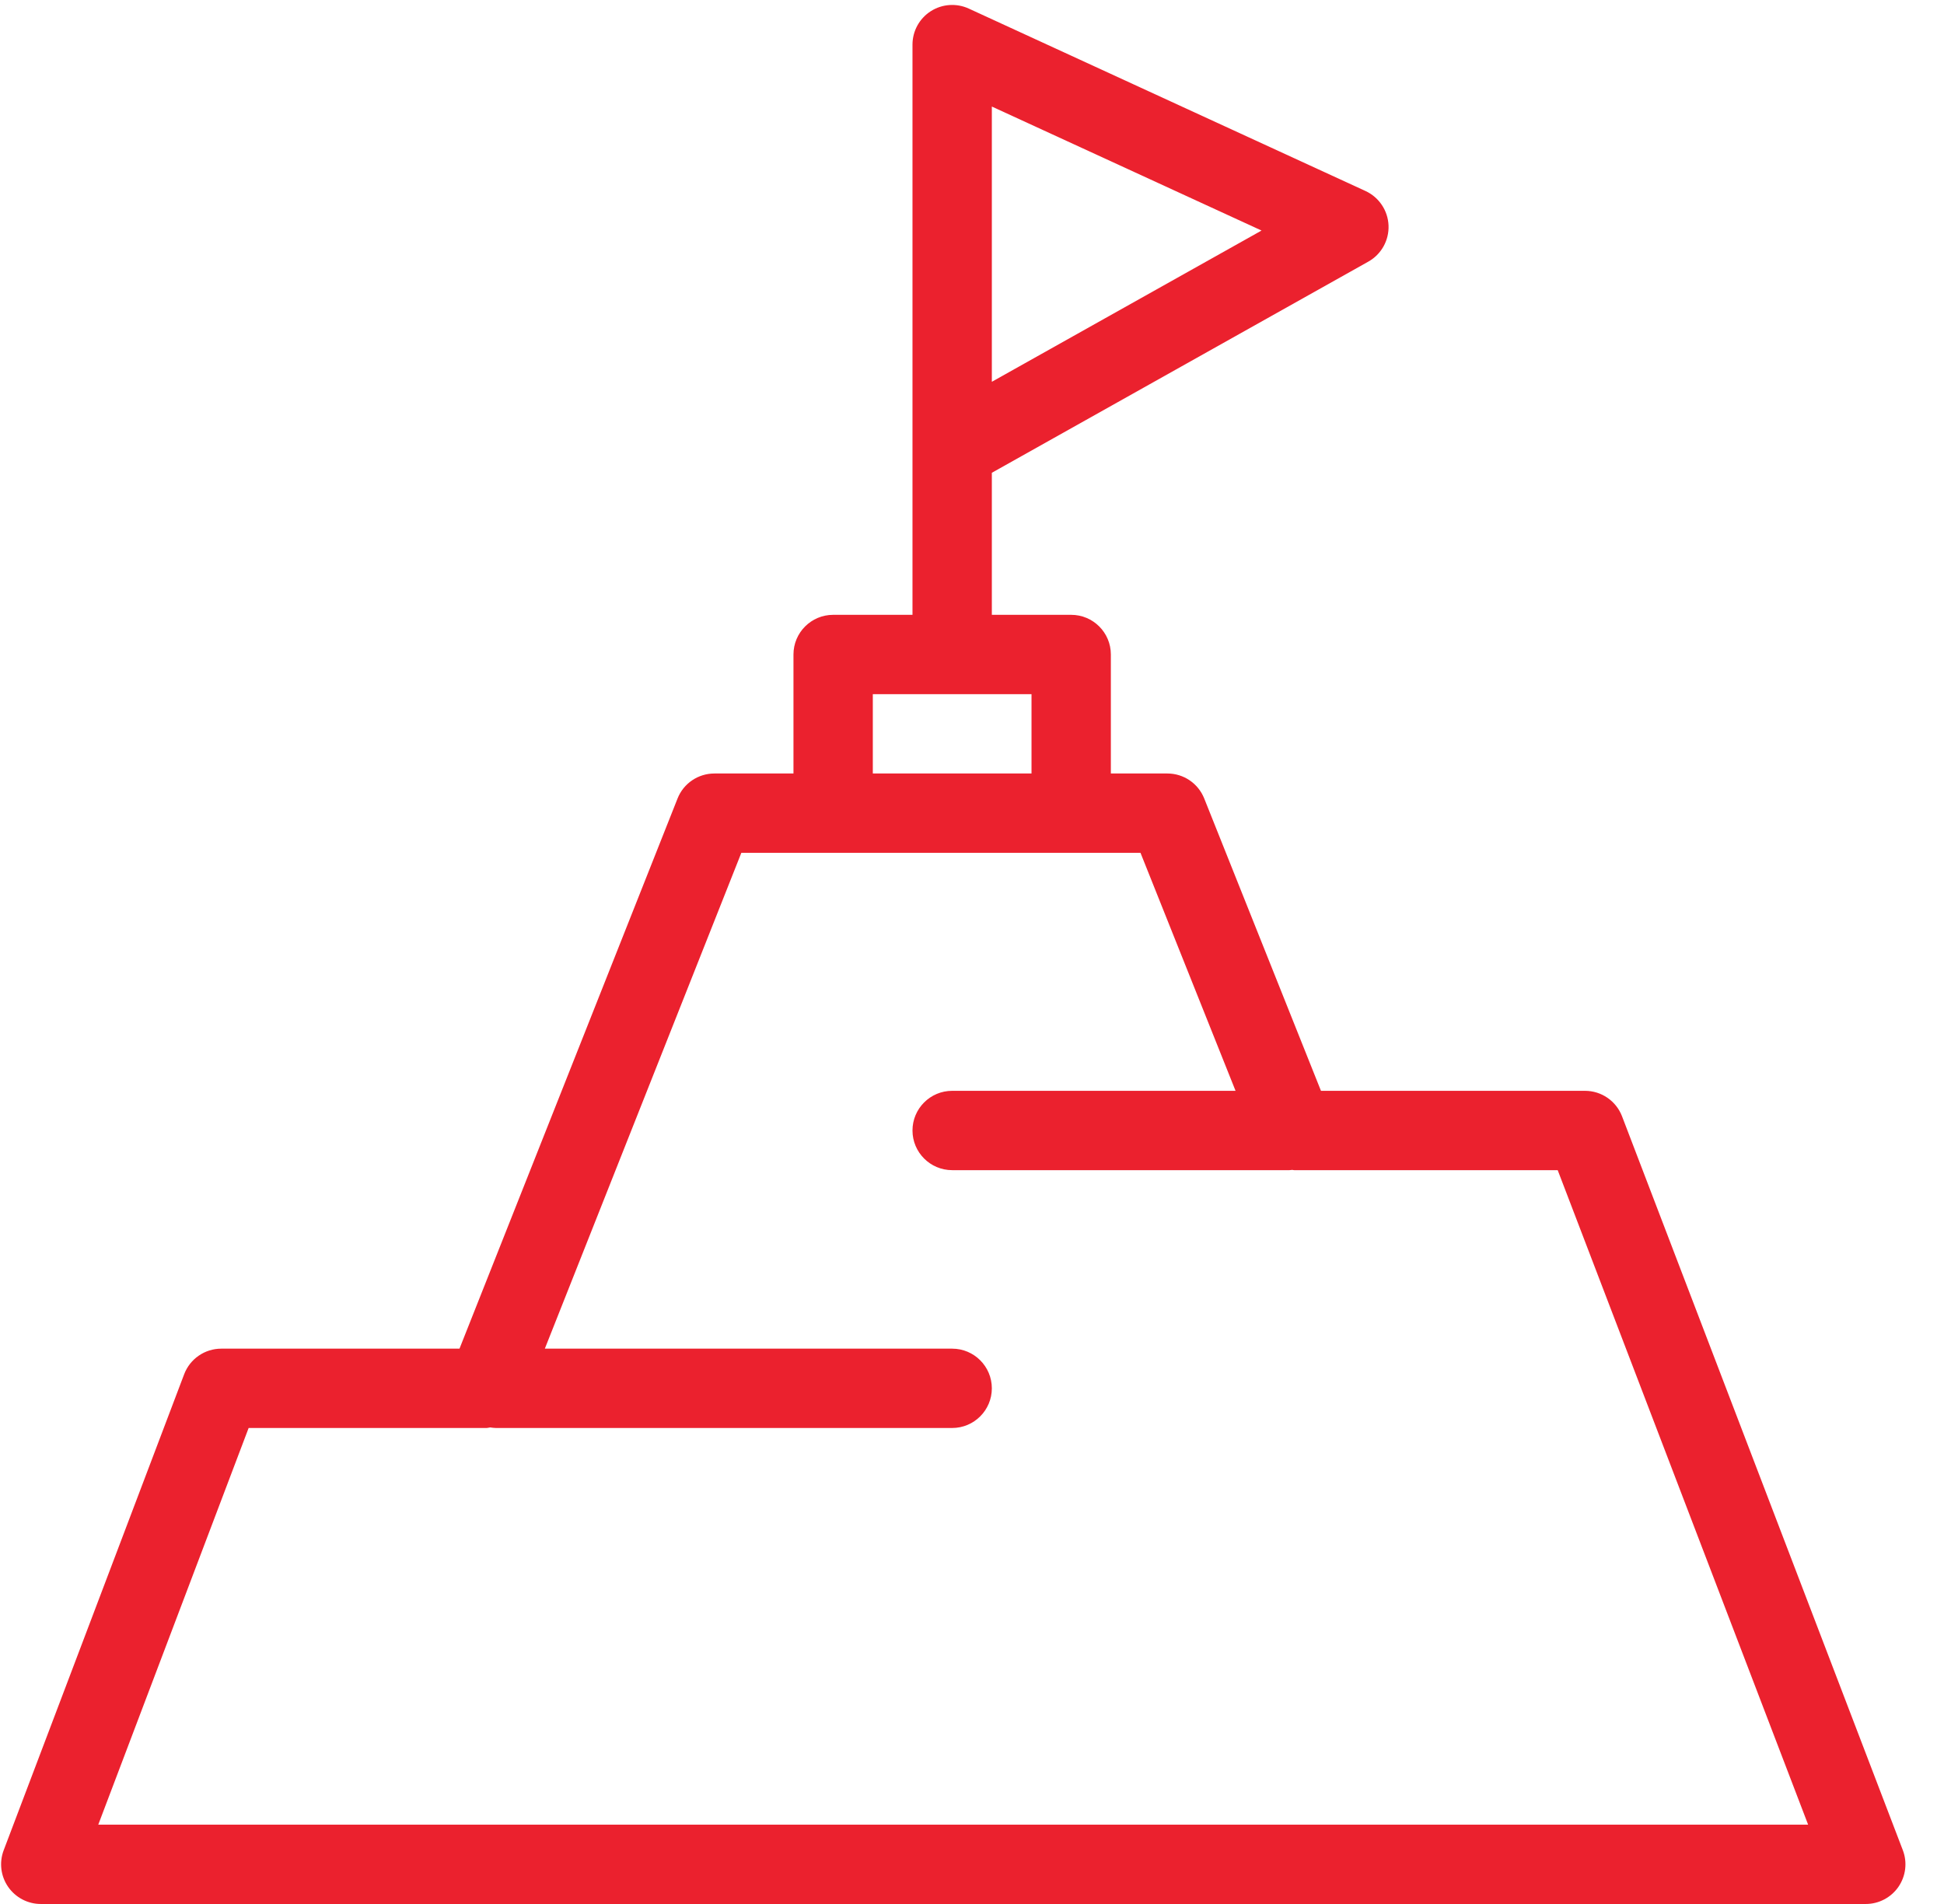 <svg width="49" height="48" viewBox="0 0 49 48" fill="none" xmlns="http://www.w3.org/2000/svg">
<path d="M47.962 46.643L40.885 28.143C40.737 27.756 40.366 27.5 39.951 27.5H33.296L30.353 20.129C30.201 19.749 29.834 19.5 29.425 19.5H28V16.5C28 15.948 27.552 15.5 27 15.5H25V11.919L34.489 6.596C34.817 6.412 35.014 6.06 34.999 5.684C34.984 5.308 34.759 4.973 34.418 4.815L24.418 0.216C24.108 0.074 23.747 0.099 23.46 0.283C23.173 0.467 23 0.784 23 1.125V1.5V11.333V15.5H21C20.448 15.5 20 15.948 20 16.5V19.5H18.007C17.597 19.5 17.228 19.75 17.078 20.131L11.582 34H5.577C5.162 34 4.789 34.257 4.642 34.645L0.093 46.645C-0.024 46.953 0.018 47.298 0.205 47.568C0.392 47.838 0.7 48 1.028 48H47.028C47.357 48 47.665 47.838 47.852 47.567C48.038 47.296 48.08 46.95 47.962 46.643ZM25 9.625V2.686L31.798 5.812L25 9.625ZM22 17.5H26V19.5H22V17.5ZM2.477 46L6.267 36H12.261C12.294 36 12.324 35.989 12.356 35.986C12.404 35.992 12.451 36 12.5 36H24C24.552 36 25 35.552 25 35C25 34.448 24.552 34 24 34H13.733L18.686 21.5H21H27H28.747L31.143 27.5H24C23.448 27.5 23 27.948 23 28.5C23 29.052 23.448 29.5 24 29.5H32.5C32.524 29.5 32.547 29.494 32.571 29.493C32.587 29.494 32.602 29.5 32.618 29.5H39.263L45.575 46H2.477Z" fill="#EB212E"/>
</svg>
